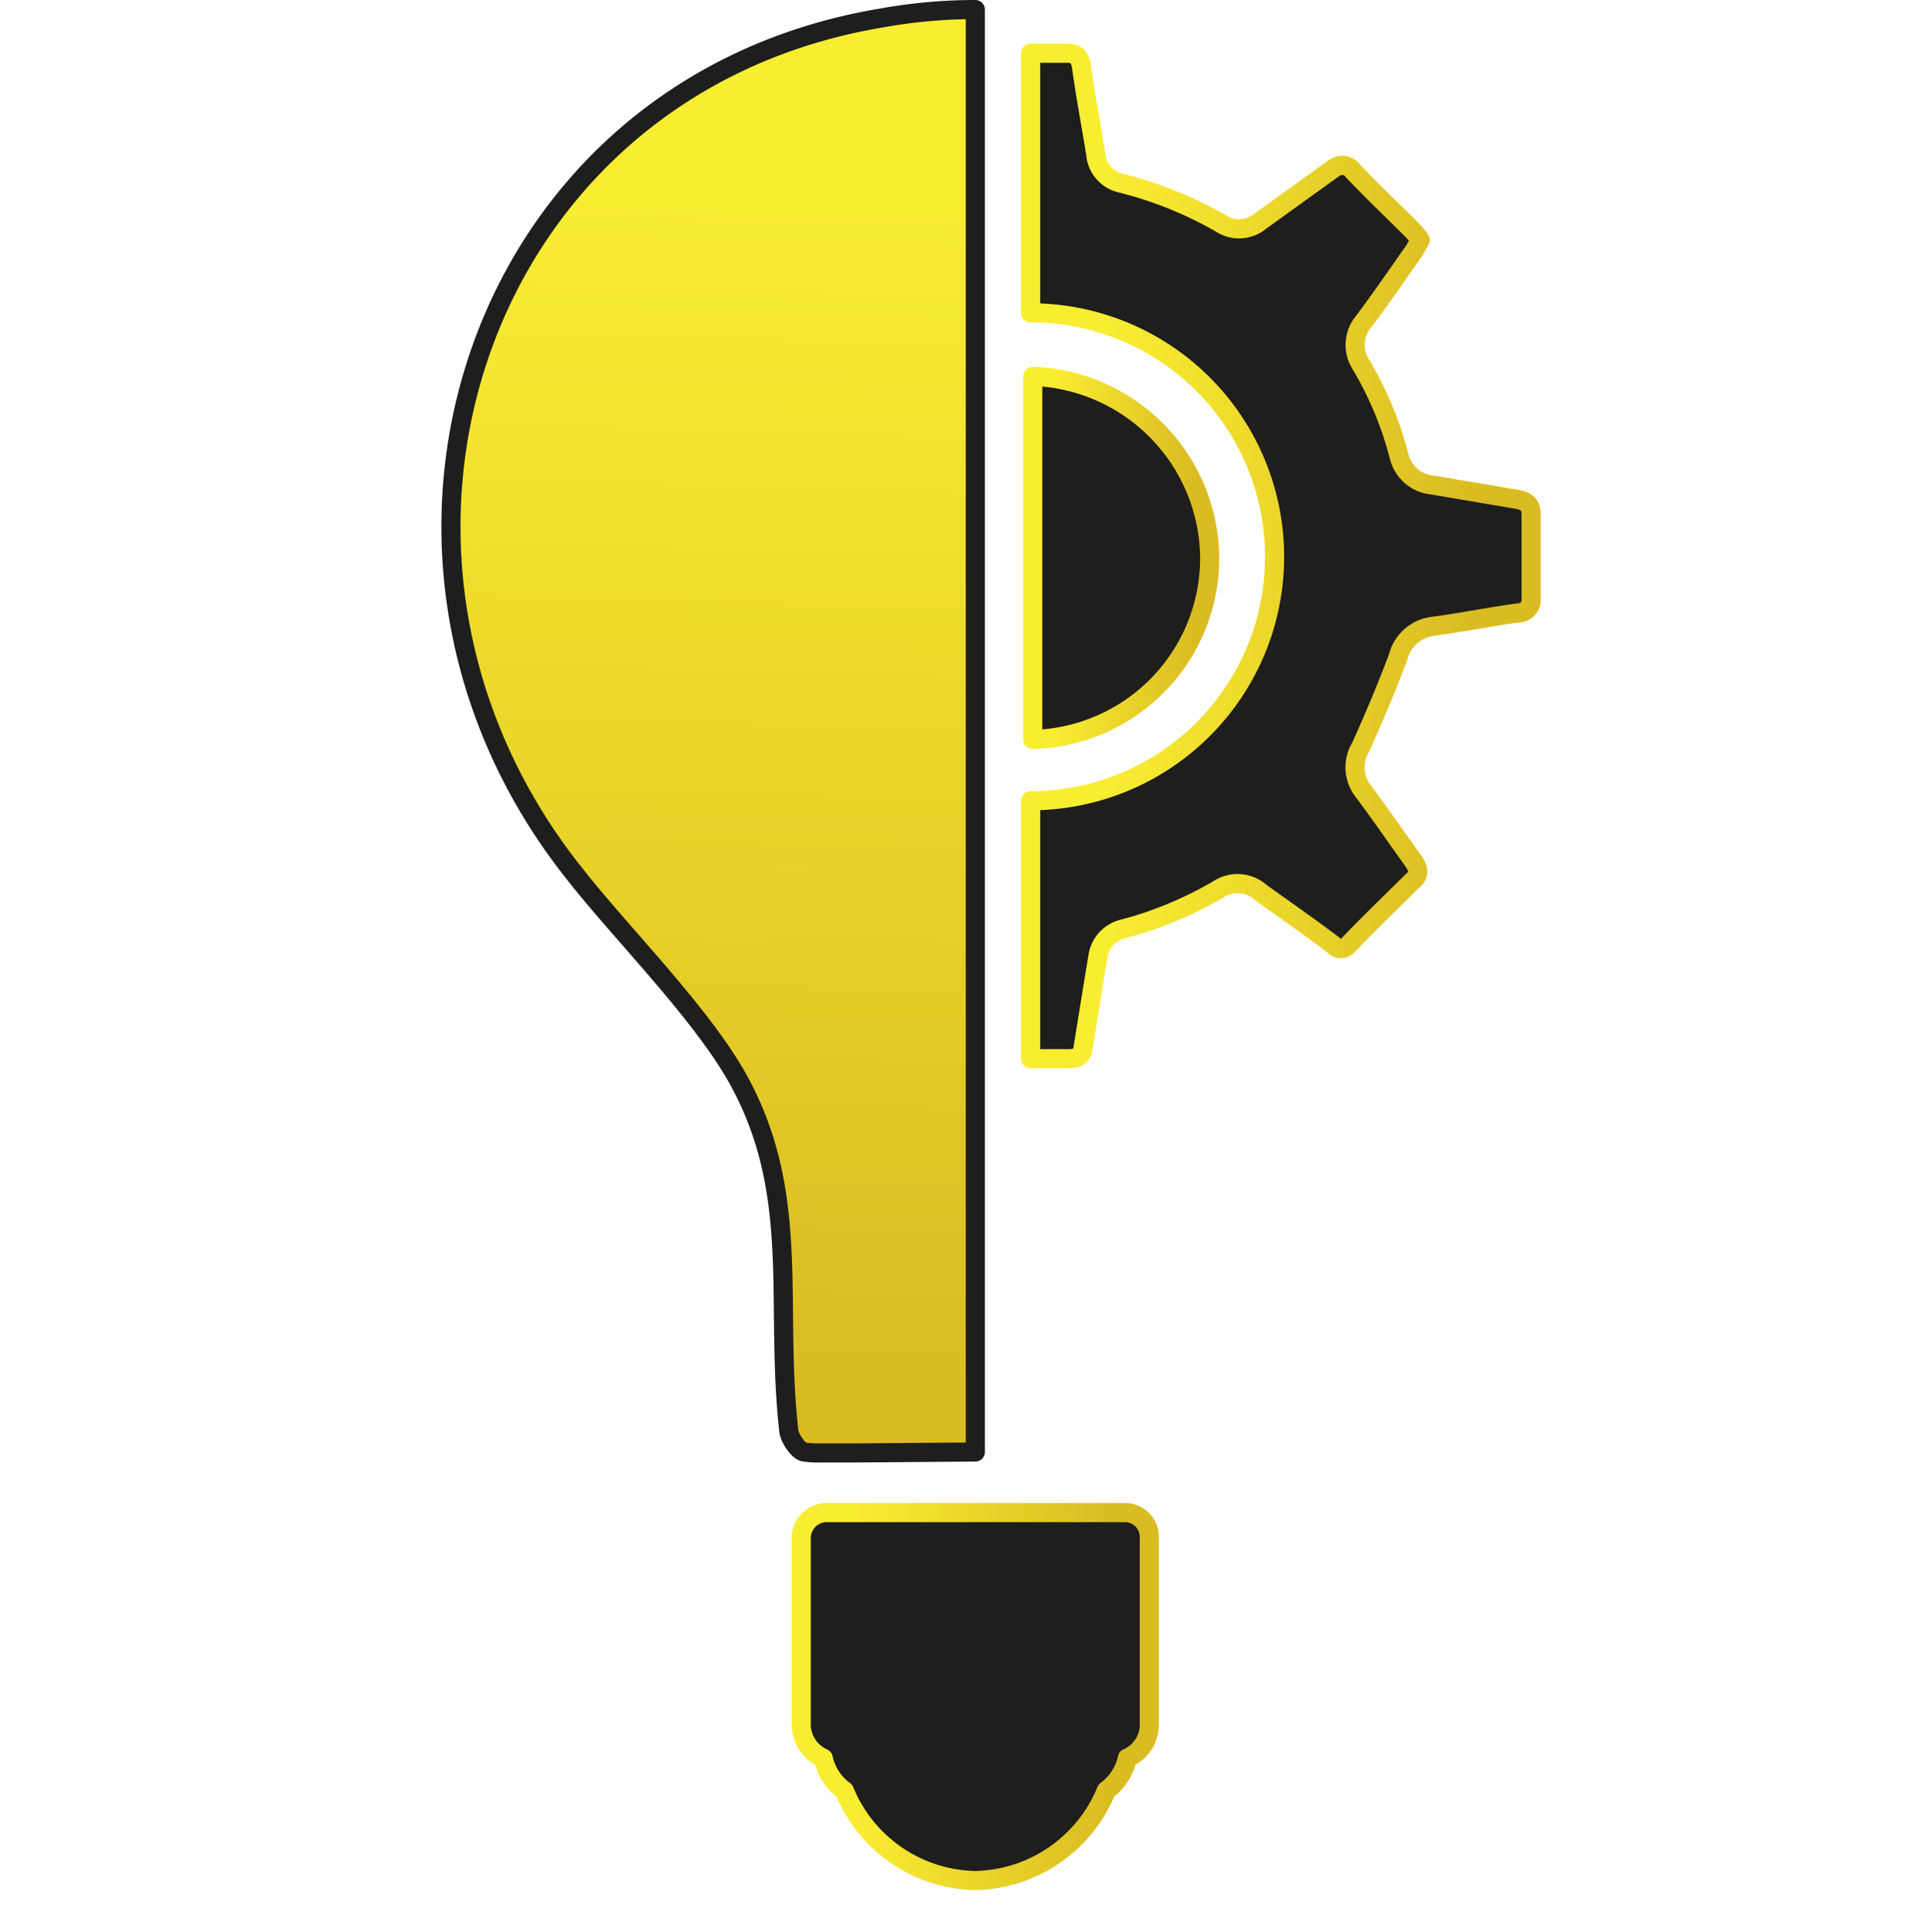 <svg id="Calque_1" data-name="Calque 1" xmlns="http://www.w3.org/2000/svg" xmlns:xlink="http://www.w3.org/1999/xlink" viewBox="0 0 201.79 202.18"><defs><style>.cls-1{fill:none;}.cls-2,.cls-3,.cls-4{fill:#1e1e1d;}.cls-2,.cls-3,.cls-4,.cls-5{stroke-linecap:round;stroke-linejoin:round;stroke-width:2px;}.cls-2{stroke:url(#Dégradé_sans_nom_182);}.cls-3{stroke:url(#Dégradé_sans_nom_182-2);}.cls-4{stroke:url(#Dégradé_sans_nom_182-3);}.cls-5{stroke:#1e1e1d;fill:url(#Dégradé_sans_nom_182-4);}</style><linearGradient id="Dégradé_sans_nom_182" x1="81.07" y1="178.18" x2="119.52" y2="178.18" gradientUnits="userSpaceOnUse"><stop offset="0.17" stop-color="#f9ed32"/><stop offset="0.87" stop-color="#dabc22"/></linearGradient><linearGradient id="Dégradé_sans_nom_182-2" x1="105.1" y1="58.83" x2="159.46" y2="58.83" xlink:href="#Dégradé_sans_nom_182"/><linearGradient id="Dégradé_sans_nom_182-3" x1="105.3" y1="58.98" x2="125.82" y2="58.98" xlink:href="#Dégradé_sans_nom_182"/><linearGradient id="Dégradé_sans_nom_182-4" x1="75.85" y1="-8.07" x2="71.13" y2="168.01" xlink:href="#Dégradé_sans_nom_182"/></defs><rect class="cls-1" y="0.39" width="201.79" height="201.79"/><path class="cls-2" d="M115.91,158.91H84.67a2.67,2.67,0,0,0-2.6,2.7V181a3.87,3.87,0,0,0,2.3,3.61,5.64,5.64,0,0,0,2.21,3.4,15.12,15.12,0,0,0,13.71,9.41h0A15.14,15.14,0,0,0,114,188a5.67,5.67,0,0,0,2.2-3.4,3.81,3.81,0,0,0,2.3-3.61V161.61A2.55,2.55,0,0,0,115.91,158.91Z" transform="translate(1.79 -0.61)"/><path class="cls-3" d="M158.46,54.48c0-1-.4-1.4-1.4-1.6-3-.51-5.9-1-8.91-1.51a3.94,3.94,0,0,1-3.5-3,36.89,36.89,0,0,0-4-9.61,3.78,3.78,0,0,1,.3-4.51c1.8-2.4,3.51-4.9,5.21-7.31.2-.3.4-.7.7-1.2a7,7,0,0,0-.8-1c-2.1-2.1-4.21-4.1-6.21-6.21a1.4,1.4,0,0,0-1.9-.4c-.1.1-.2.1-.3.2l-7.51,5.41A3.48,3.48,0,0,1,126,24a40.84,40.84,0,0,0-10.41-4.21,3.4,3.4,0,0,1-2.7-3.1c-.5-3.1-1.1-6.21-1.5-9.21-.2-1-.6-1.3-1.51-1.3h-3.8V33.35a25.53,25.53,0,1,1,0,51.06v27H110c1.21,0,1.51-.4,1.61-1.4.5-3.11,1-6.21,1.5-9.22a3.5,3.5,0,0,1,2.8-3,39.85,39.85,0,0,0,9.81-4.1,3.62,3.62,0,0,1,4.41.3c2.5,1.8,5.11,3.6,7.61,5.5a1,1,0,0,0,1.6,0l.2-.2c2.1-2.2,4.31-4.3,6.51-6.5a1.19,1.19,0,0,0,.3-1.71c0-.1-.1-.1-.1-.2-1.8-2.5-3.51-5-5.31-7.41a4.06,4.06,0,0,1-.3-4.7c1.4-3.11,2.71-6.21,3.91-9.41a4.27,4.27,0,0,1,3.7-3.21c3-.4,5.91-1,8.91-1.4a1.32,1.32,0,0,0,1.3-1.3v-9Z" transform="translate(1.79 -0.61)"/><path class="cls-4" d="M124.82,59A19.18,19.18,0,0,0,106.3,40V78A19,19,0,0,0,124.82,59Z" transform="translate(1.79 -0.61)"/><path class="cls-5" d="M90.38,2.51C48,9.62,31.81,58.58,58.24,91.92c4.91,6.31,13.62,14.92,17.42,22,6.41,11.92,3.61,23.13,5.11,36.45.1.8,1,2.1,1.6,2.2a10.28,10.28,0,0,0,1.7.1h3.41l12.81-.1V1.61A55.35,55.35,0,0,0,90.38,2.51Z" transform="translate(1.79 -0.61)"/></svg>